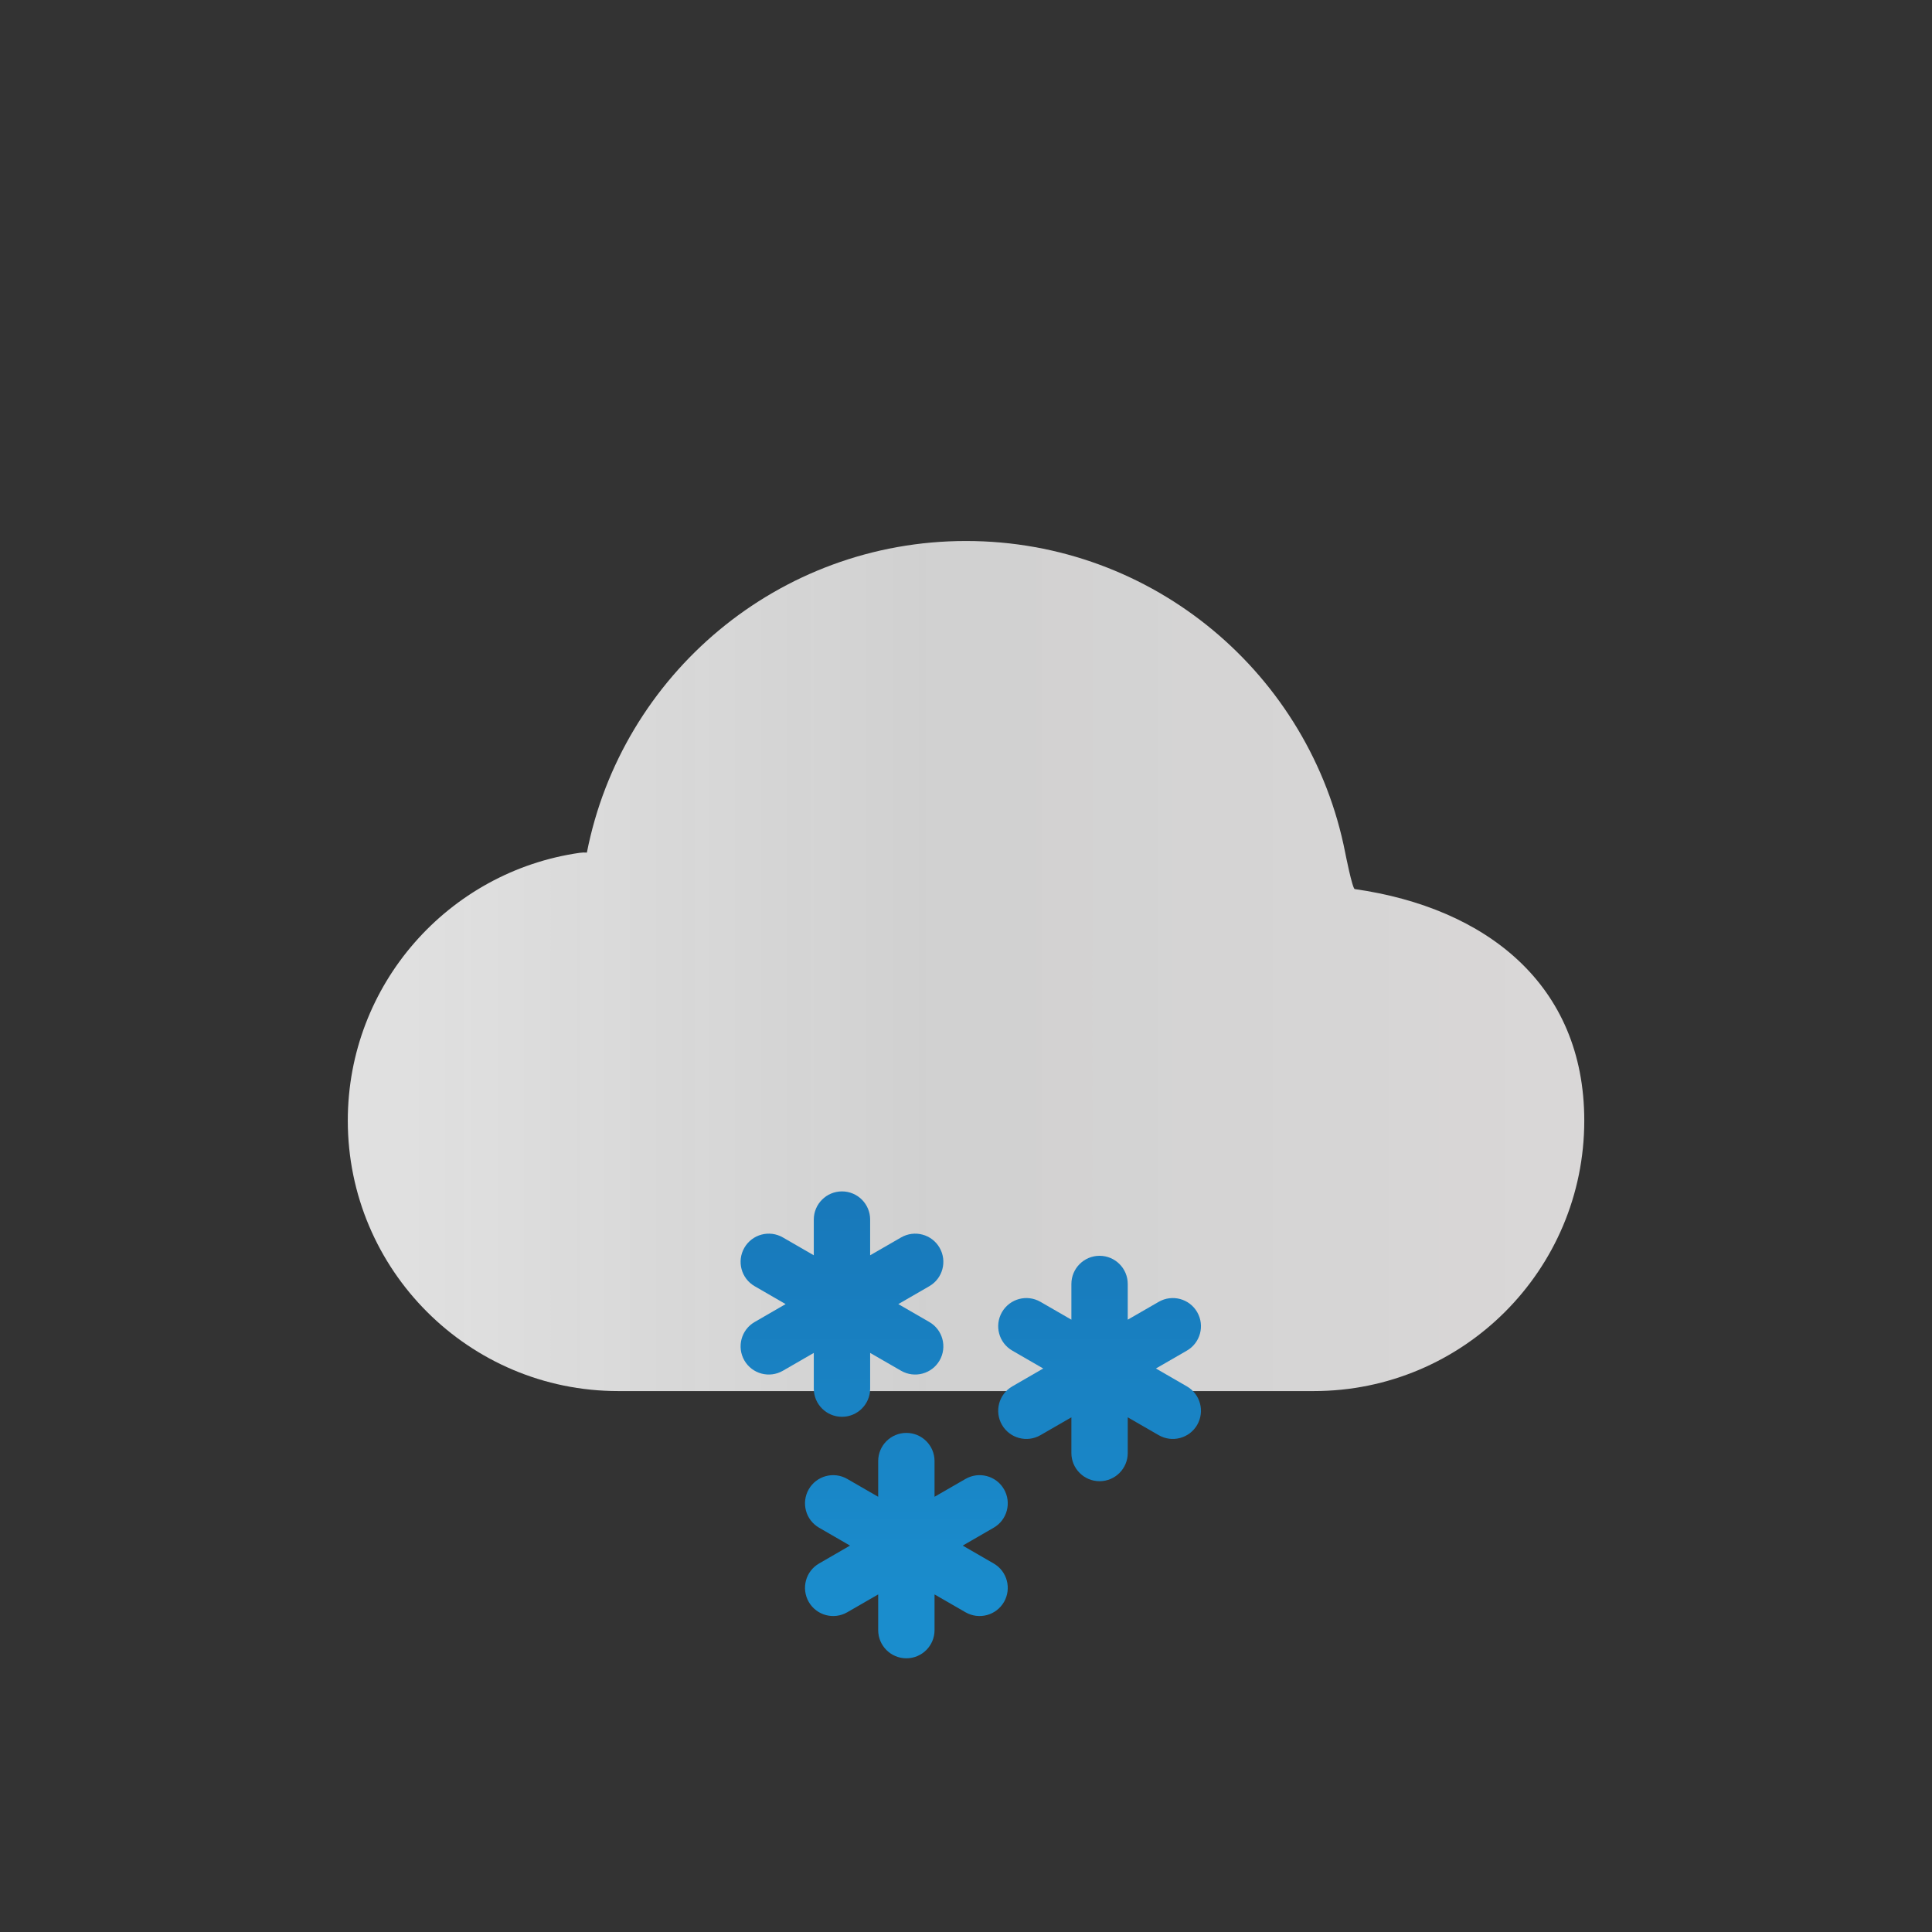 <svg width="60" height="60" viewBox="0 0 60 60" fill="none" xmlns="http://www.w3.org/2000/svg">
<rect x="0" y="0" width="60" height="60" fill="#333333" stroke="none"/>
<path fill-rule="evenodd" clip-rule="evenodd" d="M41.776 26.478C41.776 26.478 41.997 27.601 42.073 27.611C46.145 28.192 49.201 30.568 49.201 34.801C49.201 39.44 45.44 43.201 40.801 43.201H19.201C14.562 43.201 10.801 39.44 10.801 34.801C10.801 30.568 13.932 27.066 18.004 26.485C18.08 26.475 18.154 26.472 18.226 26.478C19.307 20.962 24.168 16.801 30.001 16.801C35.833 16.801 40.694 20.962 41.776 26.478Z" fill="url(#paint0_linear)"/>
<path d="M25.273 37.875C25.273 37.392 25.665 37 26.148 37C26.632 37 27.023 37.392 27.023 37.875V38.984L27.984 38.43C28.403 38.188 28.938 38.331 29.18 38.75C29.421 39.169 29.278 39.704 28.859 39.945L27.898 40.5L28.859 41.055C29.278 41.296 29.421 41.831 29.18 42.25C28.938 42.669 28.403 42.812 27.984 42.57L27.023 42.016V43.125C27.023 43.608 26.632 44 26.148 44C25.665 44 25.273 43.608 25.273 43.125V42.016L24.313 42.57C23.894 42.812 23.359 42.669 23.117 42.25C22.876 41.831 23.019 41.296 23.438 41.055L24.398 40.5L23.438 39.945C23.019 39.704 22.876 39.169 23.117 38.75C23.359 38.331 23.894 38.188 24.313 38.43L25.273 38.984V37.875Z" fill="url(#paint1_linear)"/>
<path d="M33.273 39.875C33.273 39.392 33.665 39 34.148 39C34.632 39 35.023 39.392 35.023 39.875V40.984L35.984 40.43C36.403 40.188 36.938 40.331 37.18 40.75C37.421 41.169 37.278 41.704 36.859 41.945L35.898 42.5L36.859 43.055C37.278 43.296 37.421 43.831 37.18 44.25C36.938 44.669 36.403 44.812 35.984 44.57L35.023 44.016V45.125C35.023 45.608 34.632 46 34.148 46C33.665 46 33.273 45.608 33.273 45.125V44.016L32.313 44.57C31.894 44.812 31.359 44.669 31.117 44.25C30.876 43.831 31.019 43.296 31.438 43.055L32.398 42.5L31.438 41.945C31.019 41.704 30.876 41.169 31.117 40.75C31.359 40.331 31.894 40.188 32.313 40.43L33.273 40.984V39.875Z" fill="url(#paint2_linear)"/>
<path d="M27.273 45.375C27.273 44.892 27.665 44.5 28.148 44.5C28.632 44.5 29.023 44.892 29.023 45.375V46.484L29.984 45.93C30.403 45.688 30.938 45.831 31.18 46.25C31.421 46.669 31.278 47.204 30.859 47.445L29.898 48L30.859 48.555C31.278 48.796 31.421 49.331 31.18 49.75C30.938 50.169 30.403 50.312 29.984 50.07L29.023 49.516V50.625C29.023 51.108 28.632 51.5 28.148 51.5C27.665 51.5 27.273 51.108 27.273 50.625V49.516L26.313 50.07C25.894 50.312 25.359 50.169 25.117 49.75C24.876 49.331 25.019 48.796 25.438 48.555L26.398 48L25.438 47.445C25.019 47.204 24.876 46.669 25.117 46.25C25.359 45.831 25.894 45.688 26.313 45.93L27.273 46.484V45.375Z" fill="url(#paint3_linear)"/>
<defs>
<linearGradient id="paint0_linear" x1="12.601" y1="30.001" x2="47.401" y2="30.001" gradientUnits="userSpaceOnUse">
<stop stop-color="#E0E0E0"/>
<stop offset="0.479" stop-color="#E0E0E0" stop-opacity="0.909"/>
<stop offset="1" stop-color="#FFFDFD" stop-opacity="0.81"/>
</linearGradient>
<linearGradient id="paint1_linear" x1="7.669" y1="33.209" x2="7.669" y2="49.988" gradientUnits="userSpaceOnUse">
<stop stop-color="#1772B4"/>
<stop offset="1" stop-color="#1A8DCD"/>
</linearGradient>
<linearGradient id="paint2_linear" x1="7.669" y1="33.209" x2="7.669" y2="49.988" gradientUnits="userSpaceOnUse">
<stop stop-color="#1772B4"/>
<stop offset="1" stop-color="#1A8DCD"/>
</linearGradient>
<linearGradient id="paint3_linear" x1="7.669" y1="33.209" x2="7.669" y2="49.988" gradientUnits="userSpaceOnUse">
<stop stop-color="#1772B4"/>
<stop offset="1" stop-color="#1A8DCD"/>
</linearGradient>
</defs>
</svg>
